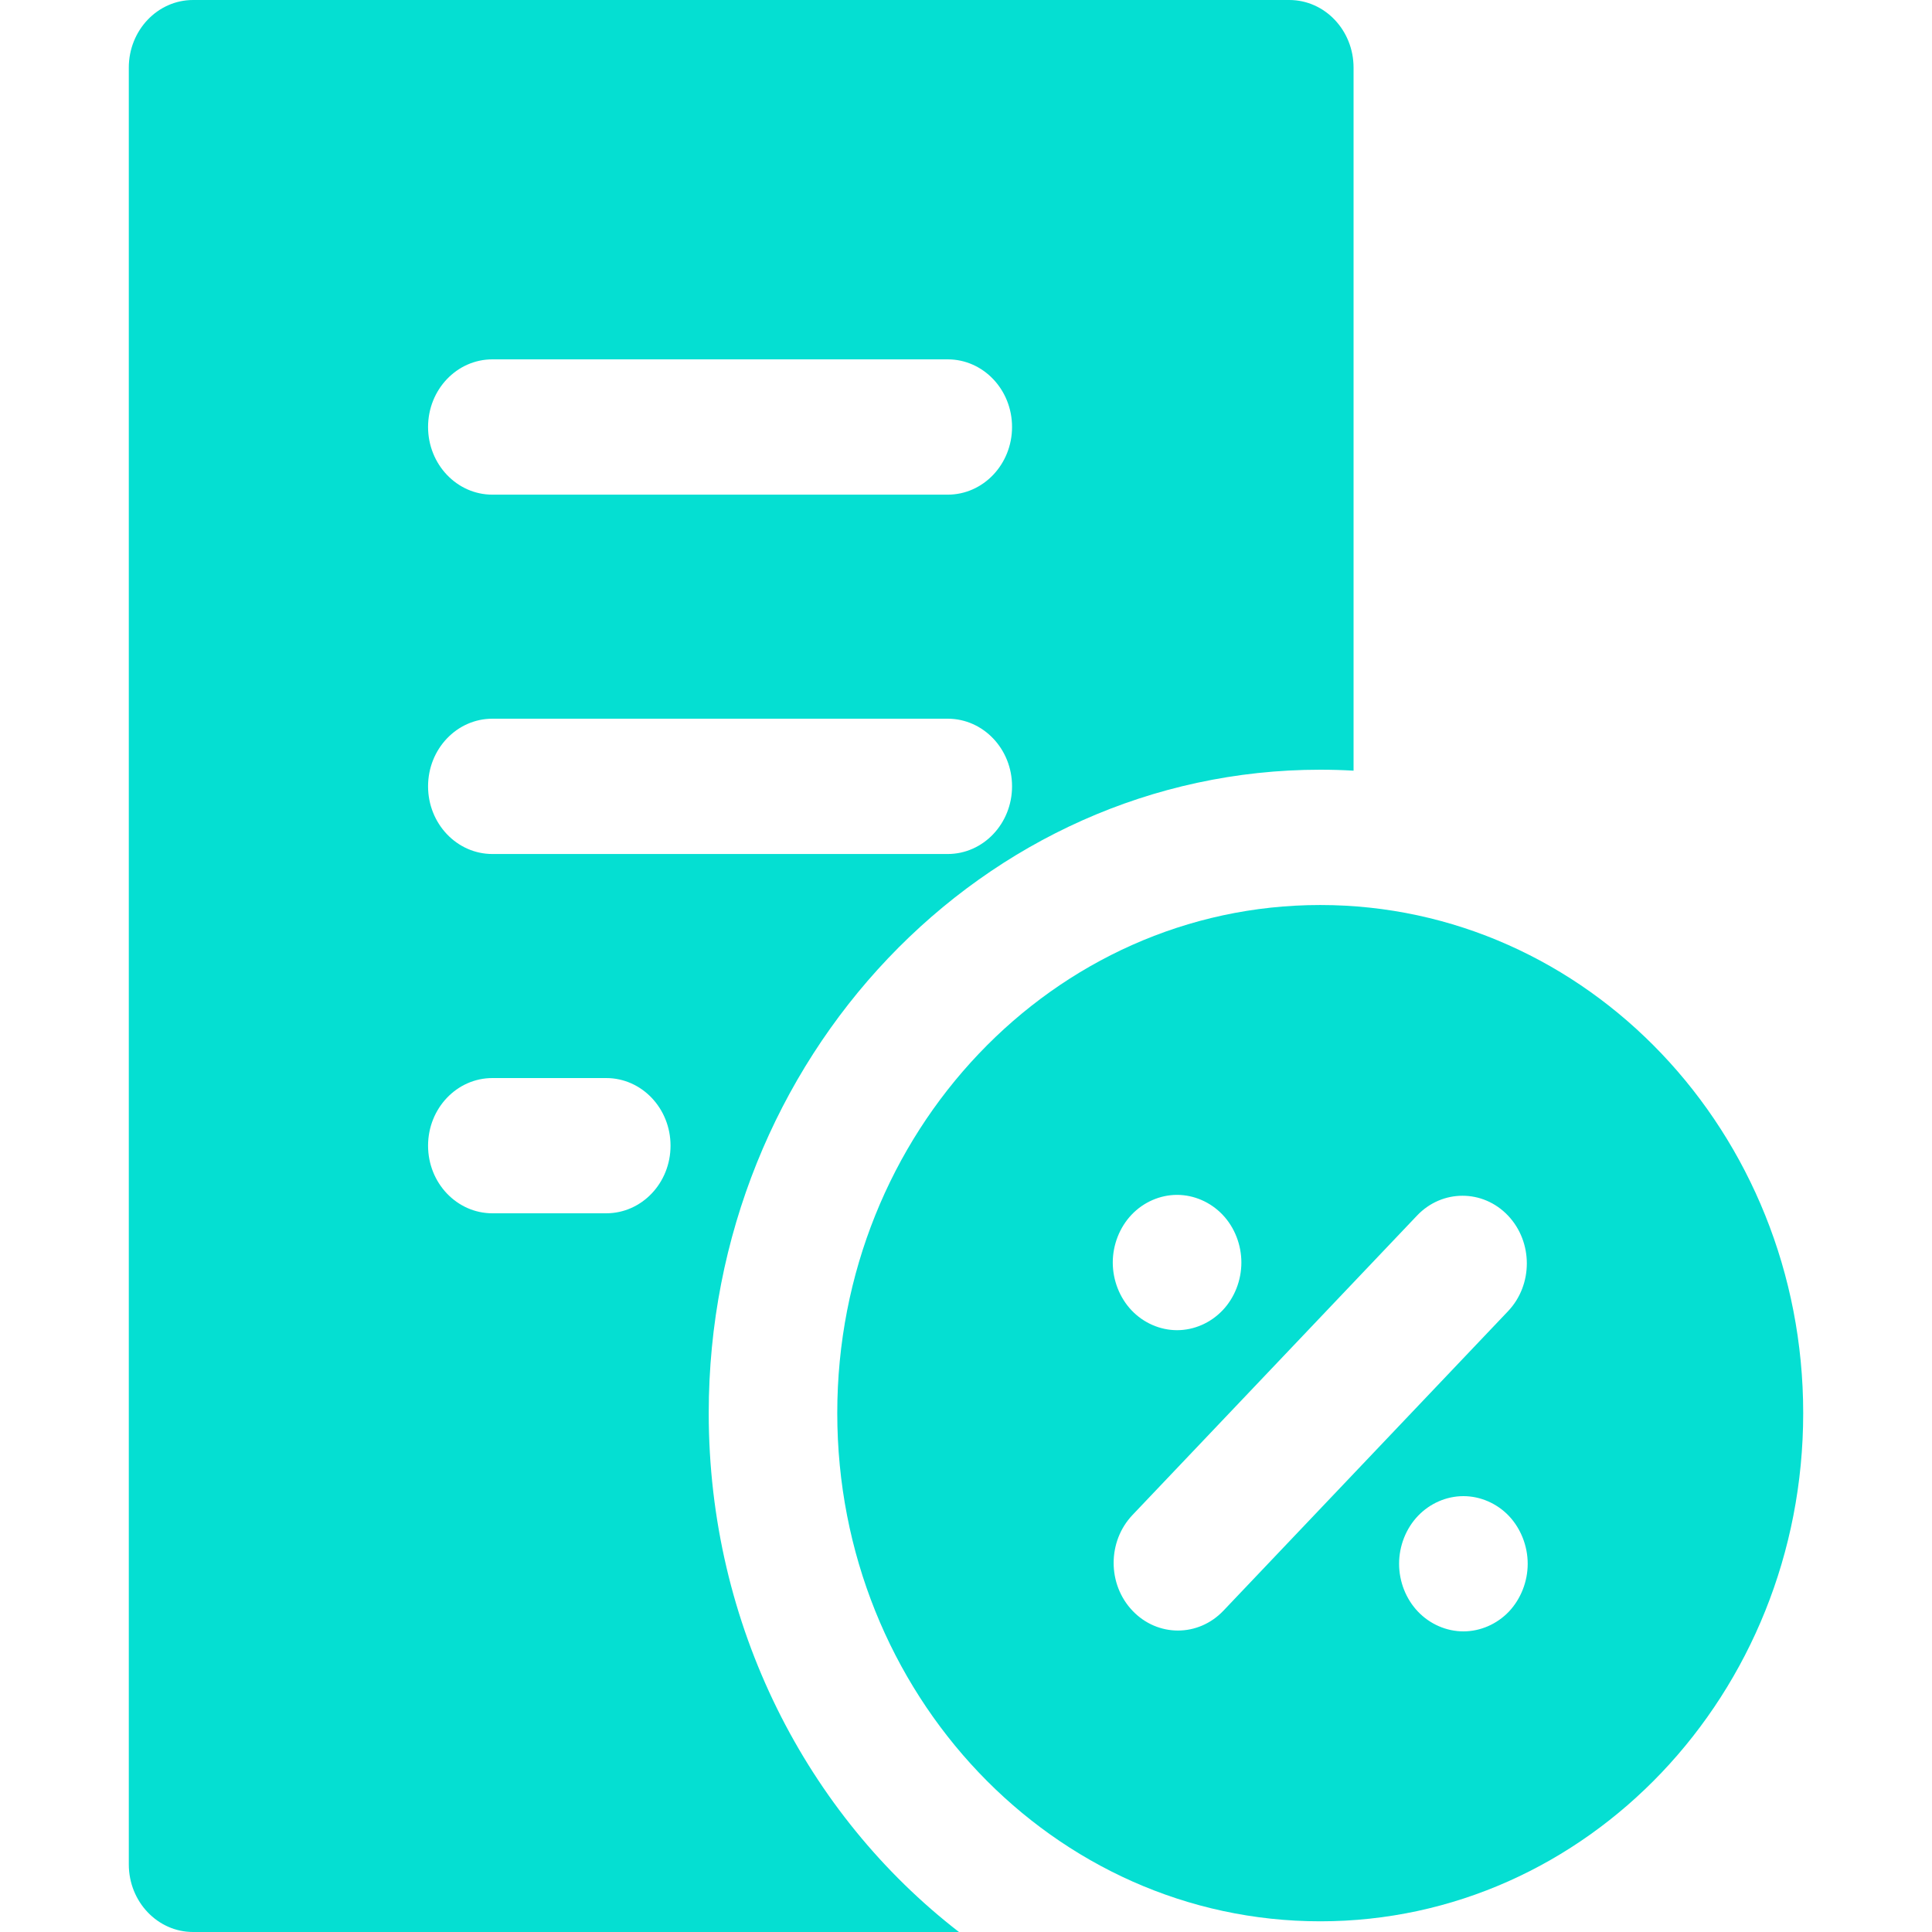 <svg width="30" height="30" viewBox="0 0 30 30" fill="none" xmlns="http://www.w3.org/2000/svg">
<path d="M13.001 21.943C13.001 26.301 16.359 29.834 20.501 29.834C24.642 29.834 28 26.301 28 21.943C28 17.585 24.642 14.053 20.501 14.053C16.359 14.053 13.001 17.585 13.001 21.943ZM17.571 18.862C17.757 18.666 18.015 18.554 18.277 18.554C18.54 18.554 18.797 18.666 18.984 18.862C19.17 19.057 19.276 19.328 19.276 19.604C19.276 19.881 19.17 20.152 18.984 20.347C18.797 20.543 18.541 20.655 18.277 20.655C18.015 20.655 17.757 20.543 17.571 20.347C17.386 20.152 17.279 19.881 17.279 19.604C17.279 19.328 17.386 19.057 17.571 18.862ZM23.43 25.025C23.244 25.22 22.986 25.332 22.724 25.332C22.461 25.332 22.204 25.22 22.018 25.025C21.831 24.829 21.725 24.559 21.725 24.282C21.725 24.006 21.831 23.735 22.018 23.539C22.204 23.344 22.461 23.232 22.724 23.232C22.986 23.232 23.244 23.344 23.43 23.539C23.615 23.735 23.722 24.006 23.722 24.282C23.722 24.559 23.615 24.829 23.43 25.025ZM23.416 18.875C23.806 19.286 23.806 19.951 23.416 20.361L18.997 25.011C18.802 25.216 18.547 25.319 18.291 25.319C18.035 25.319 17.78 25.216 17.585 25.011C17.195 24.601 17.195 23.936 17.585 23.525L22.004 18.875C22.394 18.465 23.026 18.465 23.416 18.875Z" fill="#05DFD2"/>
<path d="M11.005 21.943C11.005 16.434 15.264 11.952 20.501 11.952C20.674 11.952 20.847 11.957 21.018 11.967V1.05C21.018 0.47 20.571 0 20.02 0H2.998C2.447 0 2 0.47 2 1.05V28.95C2 29.53 2.447 30 2.998 30H14.891C12.536 28.18 11.005 25.247 11.005 21.943ZM7.646 5.58H14.716C15.268 5.58 15.715 6.05 15.715 6.63C15.715 7.21 15.268 7.681 14.716 7.681H7.646C7.094 7.681 6.647 7.21 6.647 6.63C6.647 6.05 7.094 5.58 7.646 5.58ZM7.646 11.16H14.716C15.268 11.16 15.715 11.63 15.715 12.21C15.715 12.79 15.268 13.261 14.716 13.261H7.646C7.094 13.261 6.647 12.79 6.647 12.21C6.647 11.63 7.094 11.16 7.646 11.16ZM9.413 18.84H7.646C7.094 18.84 6.647 18.37 6.647 17.79C6.647 17.21 7.094 16.74 7.646 16.74H9.413C9.965 16.74 10.412 17.21 10.412 17.79C10.412 18.37 9.965 18.84 9.413 18.84Z" fill="#05DFD2"/>
</svg>
